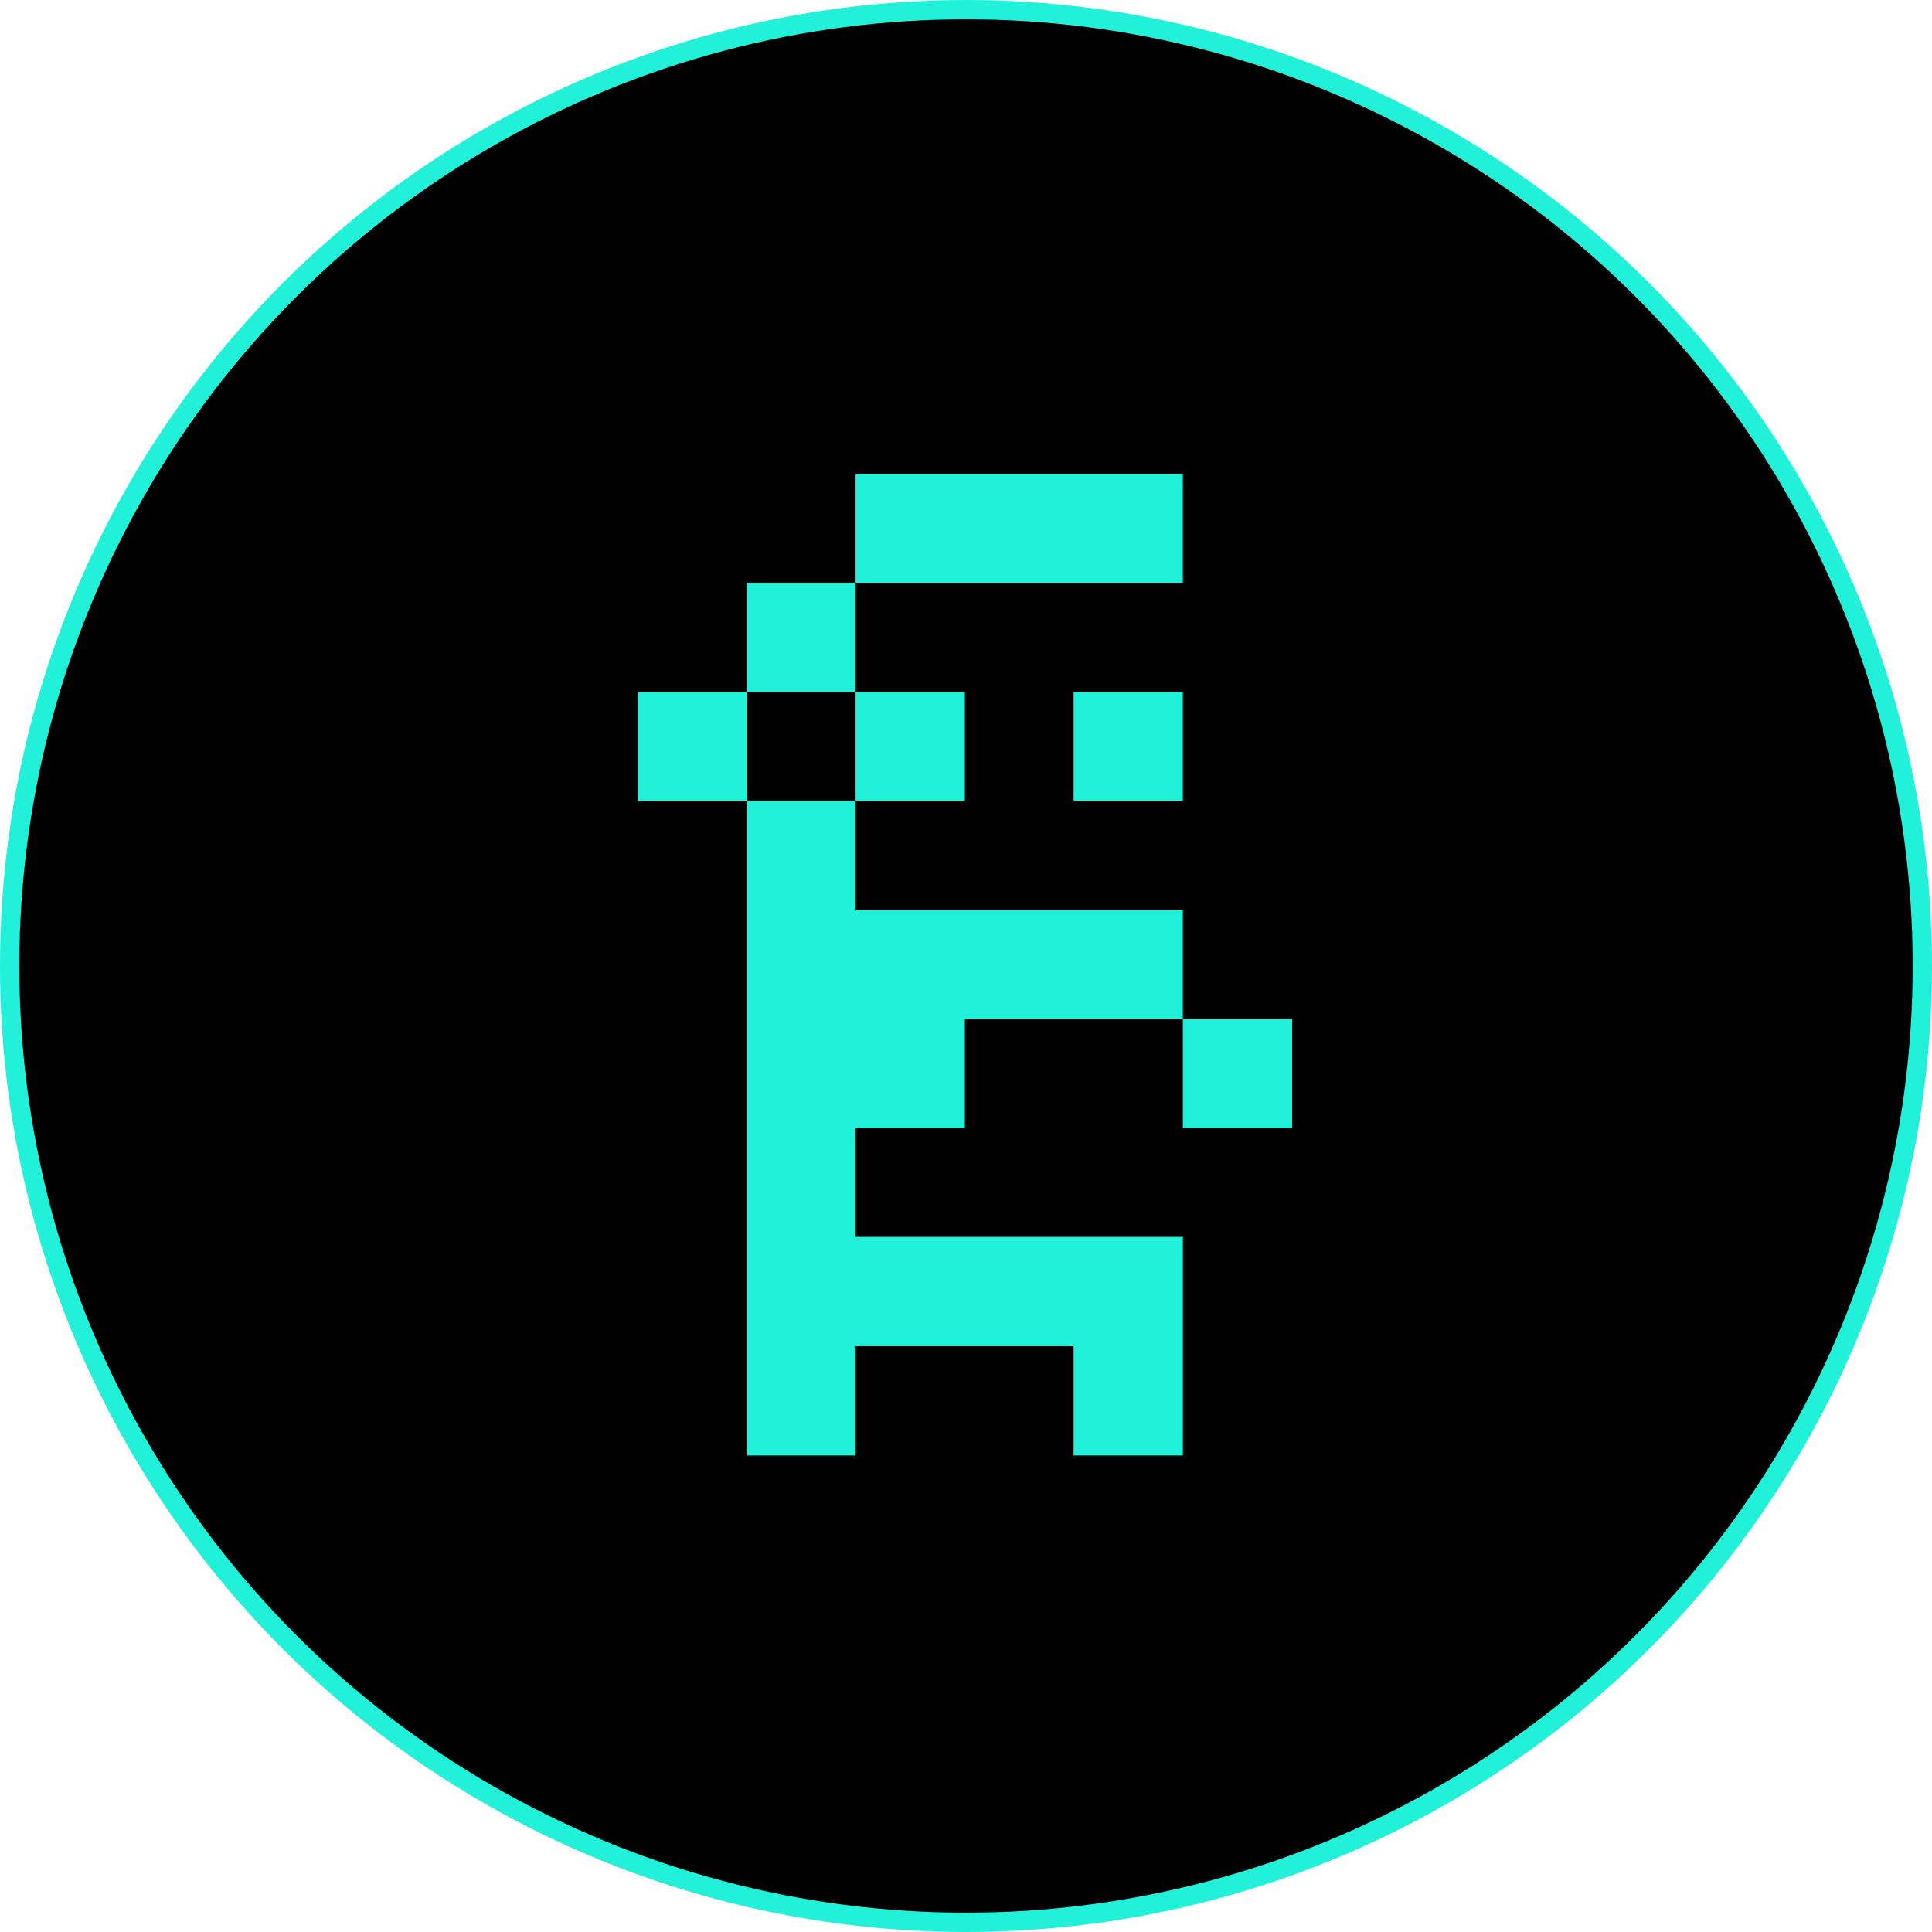 <svg xmlns="http://www.w3.org/2000/svg" xmlns:xlink="http://www.w3.org/1999/xlink" width="200" height="200" viewBox="0 0 200 200">
  <defs>
    <clipPath id="clip-_WAT">
      <rect width="200" height="200"/>
    </clipPath>
  </defs>
  <g id="_WAT" data-name="$WAT" clip-path="url(#clip-_WAT)">
    <g id="logo" transform="translate(66.004 49.093)">
      <circle id="Ellipse_1" data-name="Ellipse 1" cx="99" cy="99" r="99" transform="translate(-65.004 -48.093)" stroke="#21f1d9" stroke-width="2"/>
      <path id="Tracé_40" data-name="Tracé 40" d="M959.567-2244.373v5.627H948.314v11.313H937v11.253h11.314v67.761h11.253v-11.313h22.567v11.313h11.314v-22.627h-33.88V-2182.3H970.88v-11.314h22.567v11.314h11.314v-11.314H993.447v-11.253h-33.88v-11.314H970.88v-11.253H959.567v-11.313h33.88V-2250h-33.88Zm0,22.567v5.627H948.314v-11.253h11.253Z" transform="translate(-937 2250)" fill="#21f1d9"/>
      <path id="Tracé_41" data-name="Tracé 41" d="M1687-1869.373v5.627h11.313V-1875H1687Z" transform="translate(-1641.866 1897.567)" fill="#21f1d9"/>
    </g>
  </g>
</svg>
